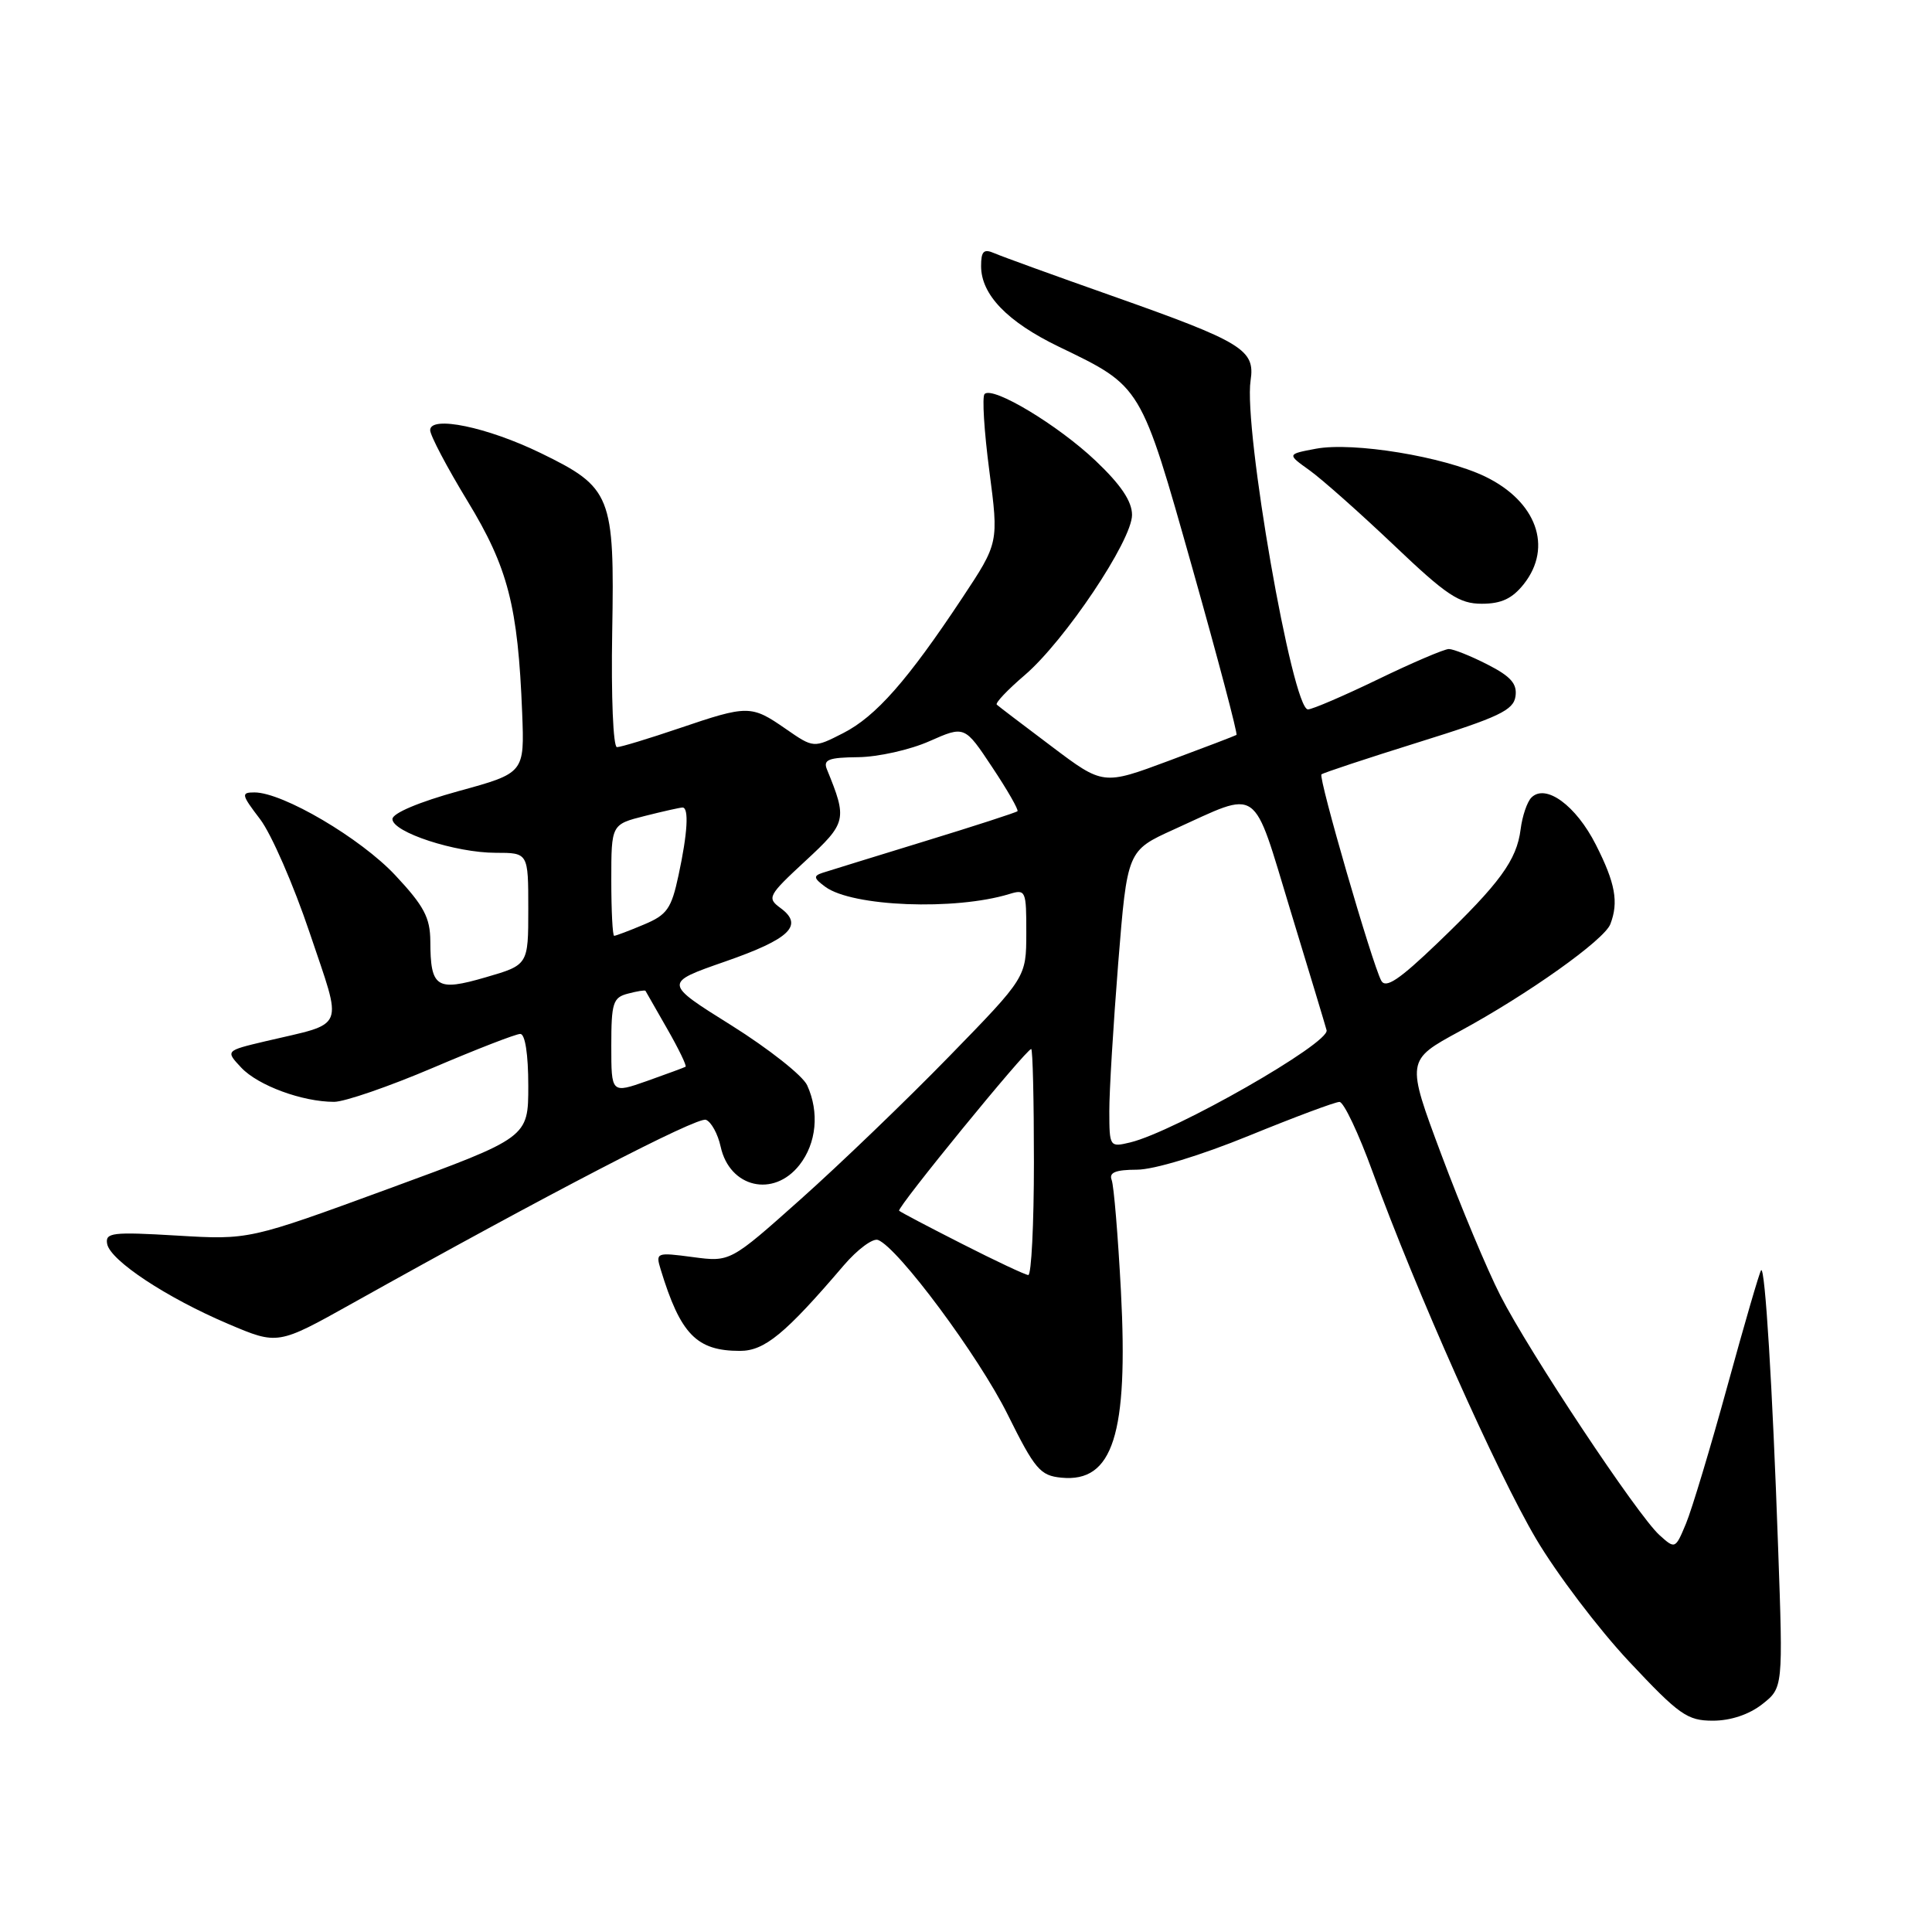 <?xml version="1.0" encoding="UTF-8" standalone="no"?>
<!DOCTYPE svg PUBLIC "-//W3C//DTD SVG 1.1//EN" "http://www.w3.org/Graphics/SVG/1.1/DTD/svg11.dtd" >
<svg xmlns="http://www.w3.org/2000/svg" xmlns:xlink="http://www.w3.org/1999/xlink" version="1.1" viewBox="0 0 256 256">
 <g >
 <path fill="currentColor"
d=" M 233.50 225.82 C 236.27 223.64 236.27 223.64 235.61 205.07 C 234.86 183.68 233.88 167.78 233.36 168.31 C 233.16 168.50 231.16 175.38 228.91 183.58 C 226.66 191.78 224.18 200.02 223.40 201.89 C 221.99 205.27 221.96 205.28 219.88 203.40 C 216.98 200.78 202.62 179.16 198.80 171.65 C 197.07 168.27 193.56 159.88 190.99 153.00 C 186.32 140.50 186.32 140.50 193.41 136.65 C 202.44 131.76 212.58 124.55 213.38 122.45 C 214.50 119.54 214.04 117.01 211.46 111.93 C 208.83 106.73 204.81 103.79 202.92 105.68 C 202.35 106.25 201.71 108.14 201.49 109.89 C 200.97 113.98 198.75 117.02 190.50 124.94 C 185.39 129.84 183.61 131.03 183.02 129.94 C 181.79 127.62 174.66 103.01 175.10 102.61 C 175.32 102.41 181.12 100.49 188.00 98.34 C 198.59 95.04 200.55 94.11 200.81 92.27 C 201.05 90.61 200.20 89.63 197.10 88.05 C 194.89 86.92 192.59 86.00 191.98 86.00 C 191.38 86.00 187.16 87.80 182.62 90.00 C 178.07 92.20 173.88 94.00 173.31 94.00 C 171.24 94.00 164.75 56.75 165.71 50.42 C 166.33 46.34 164.69 45.33 147.37 39.21 C 139.74 36.52 132.71 33.97 131.75 33.55 C 130.35 32.94 130.00 33.28 130.00 35.26 C 130.00 39.04 133.47 42.64 140.30 45.94 C 151.32 51.26 151.11 50.91 158.01 75.33 C 161.40 87.34 164.02 97.26 163.84 97.38 C 163.65 97.50 159.60 99.05 154.84 100.82 C 146.17 104.05 146.17 104.05 139.34 98.90 C 135.58 96.07 132.31 93.59 132.08 93.37 C 131.84 93.16 133.51 91.40 135.78 89.46 C 141.09 84.91 150.00 71.62 150.00 68.23 C 150.00 66.43 148.53 64.24 145.19 61.07 C 140.20 56.33 131.54 51.12 130.46 52.21 C 130.12 52.55 130.40 57.13 131.09 62.38 C 132.34 71.93 132.34 71.93 127.51 79.22 C 120.26 90.16 116.06 94.93 111.73 97.14 C 107.81 99.14 107.81 99.14 104.10 96.57 C 99.54 93.41 99.10 93.41 90.00 96.50 C 85.96 97.87 82.25 99.00 81.75 99.00 C 81.25 99.00 80.97 92.30 81.12 83.75 C 81.44 65.63 81.03 64.60 71.64 60.03 C 64.57 56.59 57.00 55.02 57.00 57.00 C 57.00 57.69 59.22 61.91 61.94 66.38 C 67.32 75.22 68.63 80.30 69.19 94.46 C 69.50 102.43 69.50 102.43 60.75 104.83 C 55.53 106.27 52.00 107.76 52.00 108.53 C 52.00 110.27 60.35 113.00 65.68 113.00 C 70.00 113.00 70.00 113.00 70.00 120.43 C 70.00 127.86 70.00 127.86 64.35 129.50 C 57.83 131.40 57.04 130.88 57.02 124.71 C 57.00 121.59 56.18 120.04 52.38 115.98 C 47.79 111.07 37.48 105.00 33.72 105.00 C 31.92 105.00 31.97 105.28 34.46 108.54 C 35.95 110.49 38.90 117.26 41.03 123.59 C 45.44 136.72 45.97 135.43 35.18 137.97 C 29.87 139.23 29.87 139.23 31.97 141.47 C 34.20 143.84 40.06 146.00 44.27 146.00 C 45.66 146.00 51.54 143.97 57.34 141.50 C 63.13 139.03 68.35 137.00 68.94 137.00 C 69.58 137.00 70.00 139.68 70.00 143.87 C 70.00 150.73 70.00 150.73 51.50 157.51 C 33.00 164.29 33.00 164.29 23.44 163.72 C 14.86 163.21 13.92 163.33 14.20 164.83 C 14.62 167.03 22.08 171.96 30.25 175.43 C 36.81 178.22 36.81 178.22 46.65 172.72 C 72.60 158.21 92.40 147.94 93.54 148.38 C 94.24 148.65 95.12 150.25 95.49 151.94 C 96.68 157.38 102.50 158.73 105.93 154.37 C 108.19 151.49 108.59 147.38 106.95 143.80 C 106.37 142.53 101.86 138.97 96.92 135.87 C 87.93 130.25 87.93 130.25 96.08 127.41 C 104.68 124.42 106.55 122.61 103.41 120.31 C 101.60 118.98 101.77 118.66 106.72 114.08 C 112.20 109.01 112.29 108.60 109.57 101.94 C 109.05 100.66 109.79 100.37 113.72 100.33 C 116.35 100.30 120.60 99.35 123.16 98.21 C 127.82 96.15 127.82 96.15 131.48 101.67 C 133.50 104.70 135.00 107.33 134.82 107.49 C 134.65 107.66 129.10 109.46 122.50 111.48 C 115.90 113.51 109.83 115.38 109.00 115.65 C 107.75 116.06 107.81 116.37 109.36 117.51 C 112.93 120.14 126.55 120.67 133.75 118.46 C 135.91 117.80 136.00 118.01 135.99 123.63 C 135.98 129.50 135.98 129.50 125.74 140.01 C 120.11 145.79 111.28 154.28 106.13 158.87 C 96.76 167.23 96.76 167.23 91.80 166.57 C 86.97 165.93 86.86 165.97 87.54 168.20 C 90.17 176.81 92.30 179.00 98.05 179.00 C 101.31 179.00 104.05 176.75 111.81 167.66 C 113.62 165.55 115.66 164.04 116.34 164.30 C 119.01 165.32 129.69 179.71 133.51 187.41 C 137.13 194.70 137.83 195.53 140.64 195.80 C 147.47 196.47 149.52 190.06 148.53 171.10 C 148.14 163.73 147.59 157.09 147.30 156.35 C 146.92 155.36 147.82 155.00 150.64 154.99 C 152.90 154.99 159.07 153.11 165.49 150.49 C 171.54 148.02 176.94 146.00 177.49 146.01 C 178.05 146.01 180.02 150.17 181.87 155.26 C 187.63 171.07 198.35 195.13 203.54 203.91 C 206.27 208.53 211.81 215.84 215.85 220.15 C 222.51 227.25 223.57 228.00 226.97 228.00 C 229.32 228.00 231.77 227.18 233.50 225.82 Z  M 201.93 77.37 C 205.78 72.47 203.59 66.43 196.78 63.14 C 191.29 60.50 179.31 58.53 174.36 59.46 C 170.53 60.18 170.53 60.18 173.51 62.31 C 175.16 63.49 180.18 67.95 184.68 72.22 C 191.68 78.89 193.35 80.00 196.35 80.00 C 198.94 80.00 200.39 79.32 201.93 77.37 Z  M 127.50 164.83 C 123.10 162.60 119.34 160.62 119.14 160.43 C 118.76 160.10 135.99 139.00 136.64 139.00 C 136.84 139.00 137.00 145.75 137.00 154.00 C 137.00 162.25 136.66 168.98 136.25 168.95 C 135.84 168.92 131.90 167.07 127.50 164.83 Z  M 146.99 147.27 C 146.98 144.65 147.52 135.80 148.17 127.60 C 149.37 112.71 149.37 112.71 155.54 109.91 C 167.10 104.67 165.87 103.81 171.00 120.68 C 173.48 128.80 175.63 135.93 175.78 136.51 C 176.23 138.21 155.67 149.95 149.75 151.38 C 147.04 152.03 147.00 151.96 146.99 147.27 Z  M 81.00 138.57 C 81.00 132.88 81.22 132.17 83.21 131.66 C 84.42 131.34 85.46 131.17 85.53 131.29 C 85.59 131.41 86.89 133.67 88.41 136.33 C 89.93 138.98 91.02 141.24 90.84 141.35 C 90.65 141.46 88.36 142.30 85.75 143.23 C 81.00 144.90 81.00 144.90 81.00 138.57 Z  M 81.00 116.62 C 81.00 109.24 81.00 109.24 85.44 108.12 C 87.89 107.50 90.14 107.00 90.44 107.00 C 91.31 107.00 91.11 110.41 89.91 115.97 C 88.96 120.42 88.39 121.23 85.29 122.52 C 83.35 123.34 81.59 124.00 81.38 124.00 C 81.17 124.00 81.00 120.68 81.00 116.62 Z "/>
</g>
</svg>